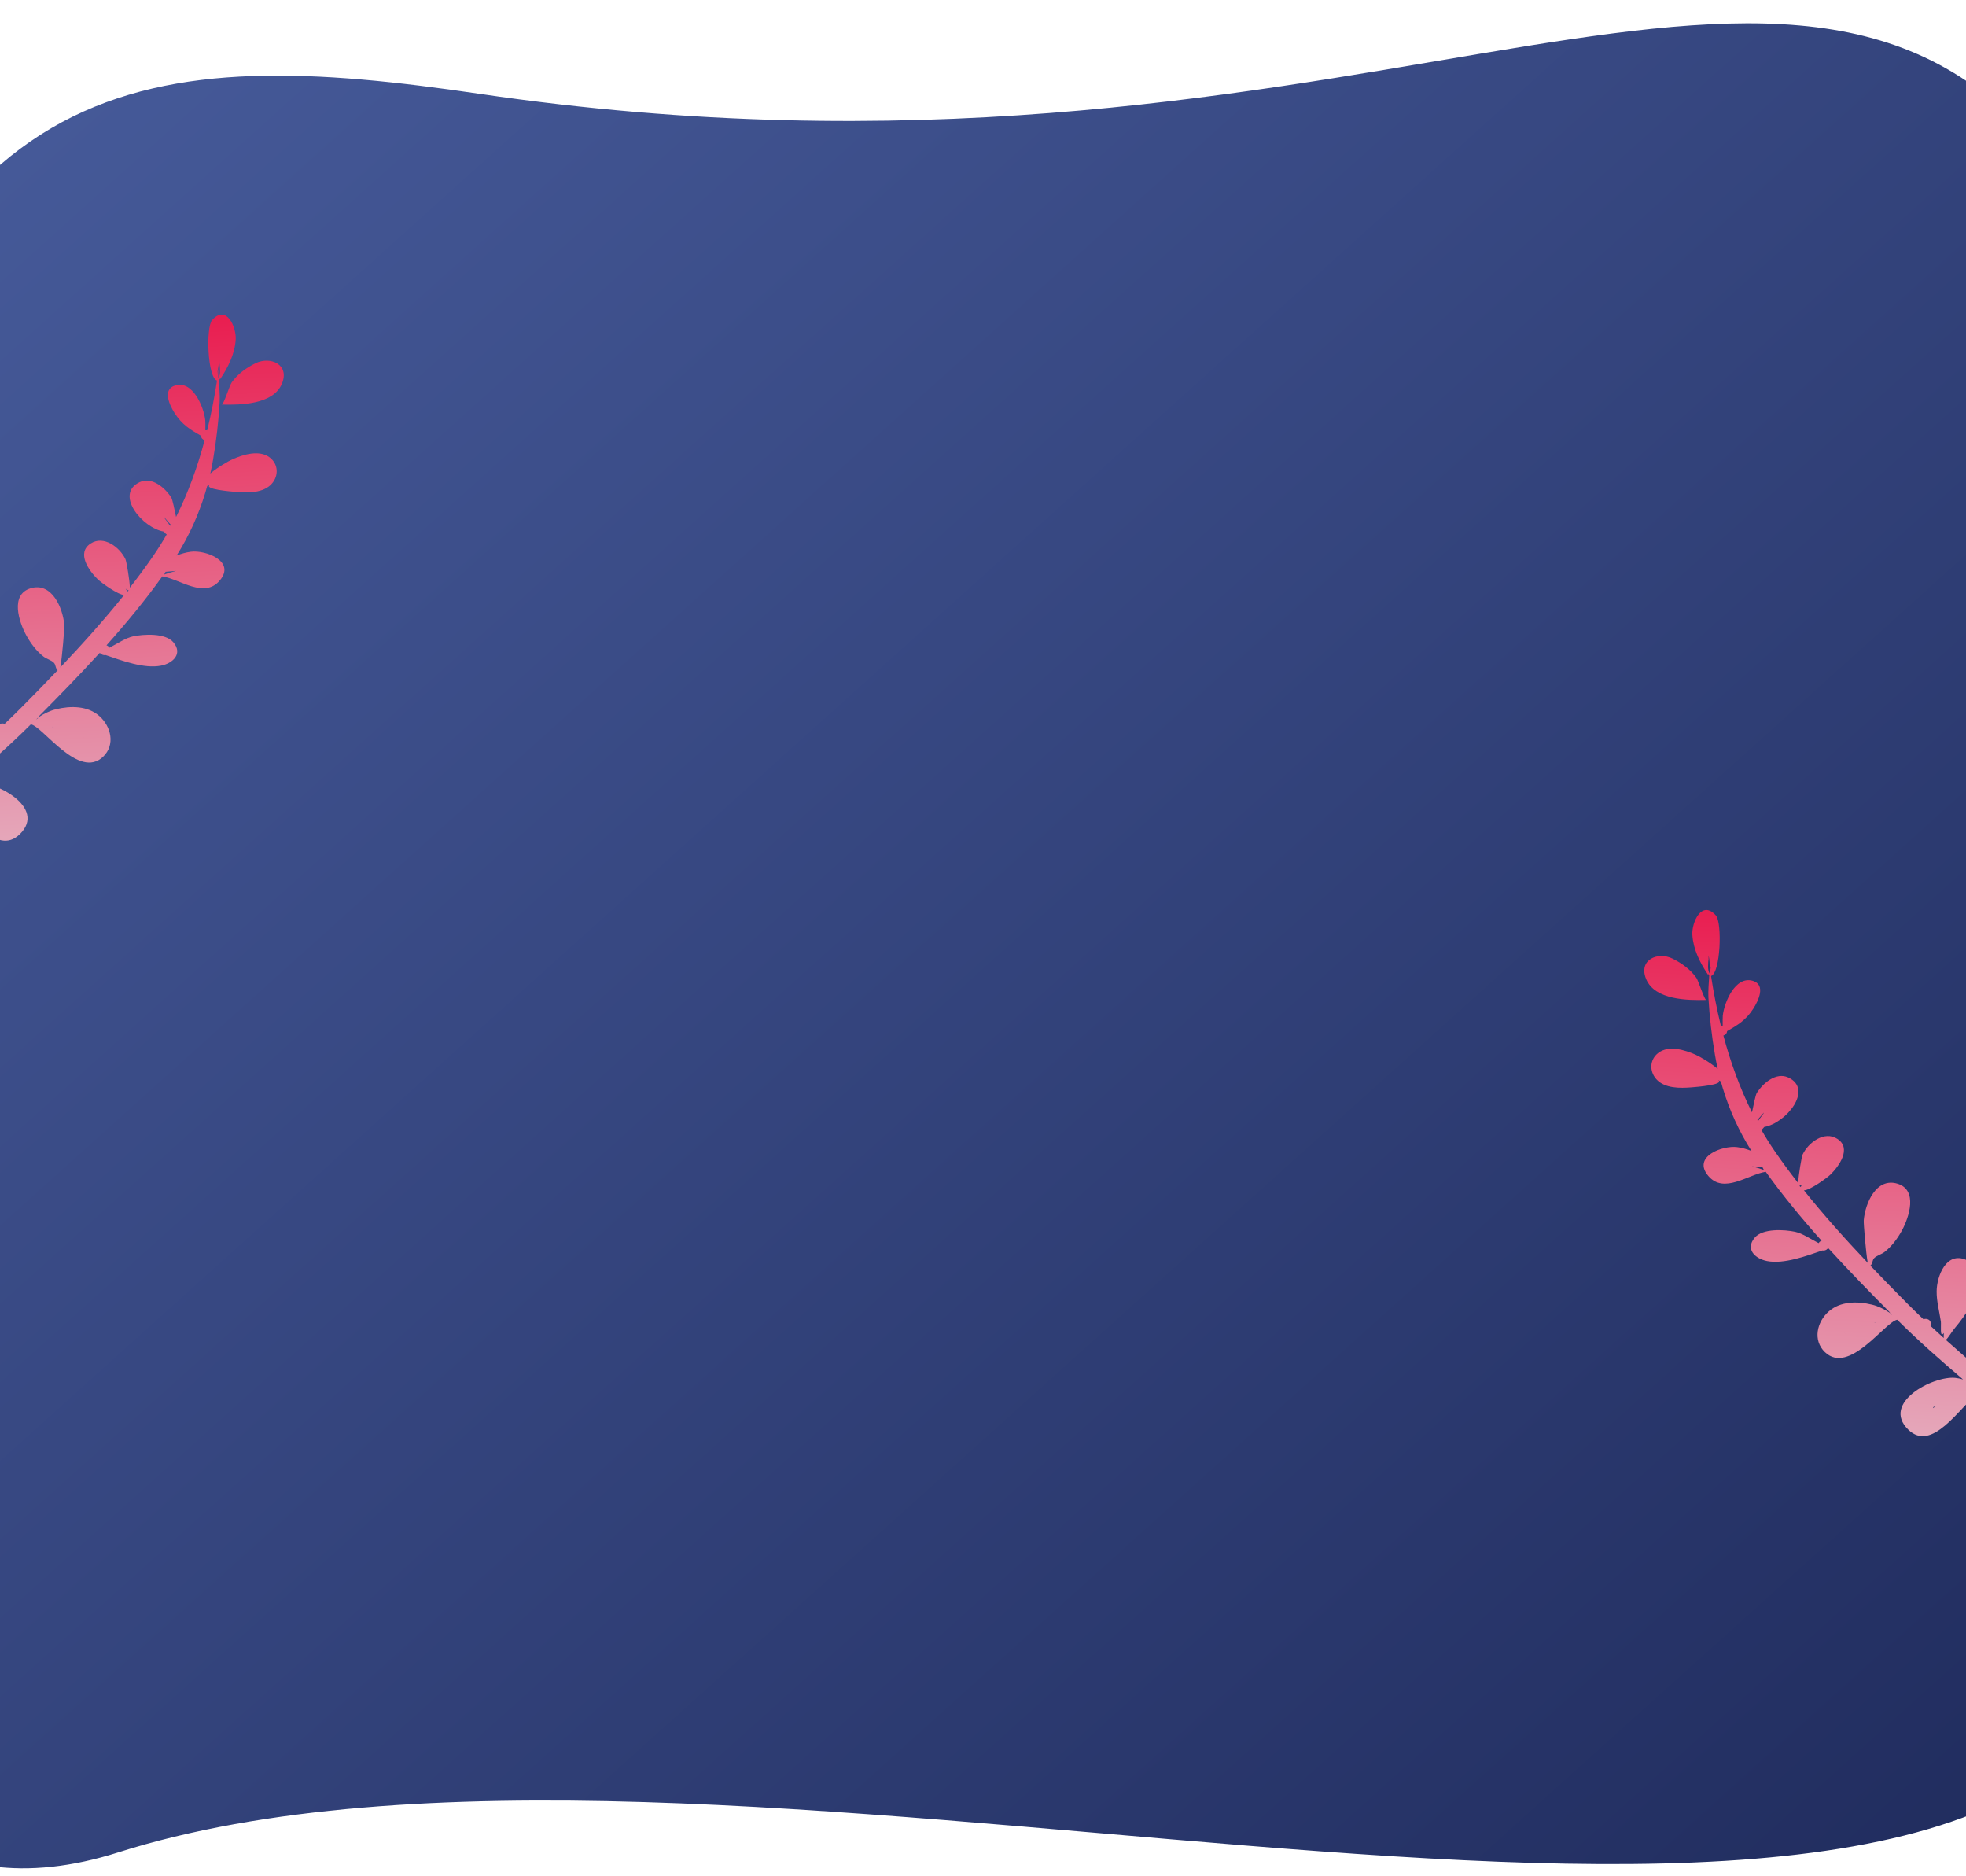 <svg width="1440" height="1374" viewBox="0 0 1440 1374" fill="none" xmlns="http://www.w3.org/2000/svg">
<g clip-path="url(#clip0)">
<path fill-rule="evenodd" clip-rule="evenodd" d="M1549.17 1249.51C1372.71 1515.21 516.47 1220.1 86.371 1356.54C-182.202 1441.73 -277.26 1051.02 -142.895 420.826C-62.085 41.814 113.364 33.731 351.057 68.677C983.968 161.727 1294.7 -113.648 1488.3 101.367C1681.9 316.383 1725.64 983.812 1549.17 1249.51Z" fill="url(#paint0_linear)"/>
<path fill-rule="evenodd" clip-rule="evenodd" d="M1225.1 702.009C1231.79 705.327 1238.13 709.847 1242.53 716.082C1244.02 718.196 1248.38 732.184 1249.74 732.255C1236.21 732.556 1212.26 732.367 1205.78 717.113C1199.73 702.868 1214.23 696.62 1225.1 702.009M1291.95 856.731C1291.62 856.053 1291.27 855.383 1290.93 854.703C1288.37 854.452 1285.8 854.223 1283.23 854.06C1286.16 854.815 1289.07 855.733 1291.95 856.731M1287.23 820.111C1287.35 820.435 1287.47 820.761 1287.59 821.085C1288.6 819.563 1290.03 817.609 1291.52 815.682C1291.82 814.974 1291.98 814.577 1291.94 814.692C1290.4 816.521 1288.85 818.381 1287.23 820.111M1318.97 869.215C1319.08 868.677 1319.47 867.975 1320.21 867.066C1319.58 867.5 1318.84 868.074 1317.93 868.43C1318.28 868.692 1318.62 868.954 1318.97 869.215M1384.2 961.82C1384.74 962.18 1385.27 962.556 1385.81 962.927C1385.42 962.532 1385.02 962.137 1384.63 961.745C1384.49 961.768 1384.35 961.792 1384.2 961.82M1372.92 968.601C1372.99 968.613 1373.06 968.623 1373.13 968.636C1373.53 968.462 1373.92 968.283 1374.31 968.111C1373.91 968.289 1373.43 968.448 1372.92 968.601M1350.42 975.494C1350.65 975.714 1353.17 977.838 1350.42 975.494ZM1442.45 1019.57C1444.81 1019.26 1447.3 1019.27 1449.61 1019.1C1448.44 1017.84 1447.28 1016.59 1446.12 1015.33C1444.46 1015.91 1442.67 1016.73 1440.82 1017.68C1441.49 1018.02 1442.05 1018.71 1442.45 1019.57M1416.21 1030.3C1416.04 1030.6 1415.88 1030.9 1415.74 1031.18C1416.52 1030.71 1417.28 1030.16 1418.04 1029.62C1417.36 1029.84 1416.74 1030.06 1416.21 1030.3M1545.5 1049.32C1543.4 1051 1541.7 1053.4 1540.74 1055.71C1542.35 1053.59 1543.93 1051.46 1545.5 1049.32M1252.75 707.314C1252.75 707.342 1251.69 700.716 1251.49 699.661C1251.53 700.304 1251.49 701.092 1251.43 701.963C1251.8 703.275 1252.08 704.639 1252.23 706.062C1251.95 704.751 1251.68 703.442 1251.42 702.131C1251.14 705.656 1250.45 710.479 1252.35 712.988C1252.45 710.618 1252.46 708.282 1252.23 706.062C1252.51 707.406 1252.81 708.751 1253.11 710.096C1253.03 709.167 1252.93 708.241 1252.75 707.314M1214.63 771C1222.3 765.141 1234.2 768.876 1241.93 772.335C1244.9 773.669 1252.51 777.935 1258.15 782.737C1257.4 779.409 1256.74 776.052 1256.16 772.667C1253.77 758.751 1252.13 744.571 1251.33 730.474C1251.06 725.551 1251.63 719.856 1251.93 714.292C1251.62 713.96 1251.41 713.501 1251.32 712.878C1251.16 714.137 1251.34 714.181 1250.73 713.277C1245.02 704.745 1240.22 695.131 1239.56 684.562C1239.01 675.599 1246.37 658.64 1256.82 670.381C1261.49 675.624 1260.28 712.447 1253.26 714.704C1255.14 726.906 1257.49 739.087 1260.45 751.113C1260.89 751.035 1261.34 751.028 1261.79 751.089C1261.75 748.099 1261.74 744.837 1261.86 743.715C1262.92 734.05 1270.99 714.43 1283.85 718.24C1293.73 721.168 1287.67 733.219 1284.31 738.494C1278.9 746.986 1272.78 750.663 1265.02 755.079C1264.87 756.904 1263.69 757.965 1262.3 758.31C1267.49 777.733 1274.32 796.676 1283.24 814.569C1284.42 808.922 1285.87 801.762 1286.77 800.338C1291.15 793.378 1300.83 784.876 1309.76 788.996C1328.52 797.658 1308.16 822.552 1292.19 825.26C1291.53 826.177 1290.83 826.914 1290.08 827.337C1293.18 832.739 1296.5 838.027 1300.05 843.18C1305.37 850.93 1311.09 858.656 1317.08 866.336C1317.27 860.328 1319.64 846.939 1320.31 845.501C1324.41 836.765 1336.21 827.776 1345.79 833.983C1356.55 840.981 1346.79 854.203 1340.65 860.187C1338.13 862.64 1325.68 871.631 1321.29 871.671C1335.77 889.782 1351.76 907.584 1368.02 924.741C1366.67 917.06 1364.91 895.908 1365.11 893.561C1366.12 881.444 1374.08 862.063 1389.78 866.786C1405 871.361 1398.27 891.495 1393.06 901.093C1389.9 906.901 1385.54 912.803 1380.27 916.854C1378.18 918.464 1374.67 919.422 1372.89 921.155C1371.11 922.892 1371.87 925.158 1369.96 926.794C1378.75 936.026 1387.6 945.066 1396.32 953.855C1400.43 958.003 1404.62 962.071 1408.85 966.088C1411.17 965.128 1414.47 966.391 1414.3 969.668C1414.27 970.144 1414.16 970.554 1414.01 970.931C1417.22 973.913 1420.45 976.874 1423.7 979.803C1423.62 978.95 1423.64 977.747 1423.79 976.085C1420.63 980.592 1421.92 970.116 1421.59 967.792C1420.51 960.34 1418.43 953.118 1418.5 945.516C1418.61 934.524 1425.57 916.098 1440.22 922.644C1453.69 928.652 1448.79 944.944 1443.71 955.157C1440.49 961.621 1436.09 967.392 1431.49 972.917C1429.45 975.367 1426.86 979.972 1425.22 981.177C1443.34 997.412 1462.07 1012.96 1480.52 1028.81C1480.77 1027.74 1480.98 1026.67 1481.15 1025.67C1480.8 1026.07 1480.31 1026.26 1479.69 1026.22C1477.49 1015.32 1462.34 957.165 1493.8 967.434C1515.11 974.408 1500.07 1017.04 1484.18 1031.96C1493.82 1040.29 1503.38 1048.72 1512.7 1057.41C1519.45 1063.69 1526 1070.19 1532.3 1076.91C1529.04 1068.21 1525.97 1056.95 1527.99 1047.99C1530.92 1034.95 1544.68 1022.64 1558.11 1030.06C1583.4 1044.1 1541.09 1065.88 1536.07 1080.98C1556.1 1103.02 1573.2 1127.49 1584.63 1155.38C1597.05 1185.7 1608.59 1226.44 1602.21 1260.36C1603.55 1243.42 1596.86 1221.55 1593.47 1208.53C1588.15 1188.13 1580.6 1168.28 1570.65 1149.7C1554.7 1119.94 1533.65 1094.68 1509.33 1071.75C1500.4 1074.86 1490.23 1082.25 1485.16 1084.44C1475.86 1088.45 1458 1094.21 1452.07 1081.56C1446.24 1069.13 1461.11 1062.18 1470.33 1059.39C1479.24 1056.7 1487.27 1057.03 1495.58 1059.23C1480.34 1045.72 1464.67 1032.71 1449.08 1019.62C1435.09 1031.09 1415.01 1063.88 1397.66 1046.84C1377.75 1027.29 1415.83 1007.42 1432.05 1008.97C1434.05 1009.16 1435.97 1009.58 1437.85 1010.15C1421.31 996.099 1405.02 981.759 1389.61 966.412C1380.63 968.049 1354.41 1007.28 1336.6 990.074C1327.71 981.477 1330.75 968.088 1339.35 960.433C1347.98 952.745 1360.49 952.759 1371.13 955.349C1375.73 956.463 1379.97 958.589 1383.92 961.18C1384.09 961.189 1384.25 961.199 1384.41 961.207C1369.25 945.945 1354 930.34 1339.31 914.203C1339.06 914.285 1338.79 914.37 1338.53 914.456C1337.64 915.544 1336.15 915.942 1334.79 915.702C1322.88 919.783 1306.68 925.824 1294.31 923.447C1285.77 921.807 1278.03 914.865 1285.25 906.32C1291.12 899.37 1307.06 900.369 1314.83 902.015C1320.22 903.158 1326.28 907.378 1332.1 910.328C1332.55 909.425 1333.33 908.846 1334.22 908.568C1319.71 892.351 1305.87 875.574 1293.31 858.068C1280.37 860.074 1262.62 874.621 1251.21 861.06C1239.32 846.915 1261.69 838.661 1272.32 840.005C1275.91 840.458 1279.45 841.476 1282.87 842.821C1273.73 828.408 1266.75 813.003 1261.85 796.823C1261.73 796.885 1261.63 796.95 1261.49 797.011C1261.62 796.941 1261.72 796.866 1261.84 796.796C1261.35 795.178 1260.89 793.552 1260.44 791.92C1259.61 791.457 1258.83 791.117 1258.46 790.977C1263.29 794.309 1242.91 795.939 1239.09 796.244C1230.66 796.917 1219.35 797.169 1213.16 790.253C1207.96 784.443 1208.26 775.861 1214.63 771M1603.12 1260.41C1602.76 1265.33 1601.87 1269.83 1600.22 1273.54C1601.46 1269.31 1602.41 1264.92 1603.12 1260.41" fill="url(#paint1_linear)"/>
<path fill-rule="evenodd" clip-rule="evenodd" d="M187.106 266.009C180.419 269.327 174.081 273.847 169.678 280.082C168.186 282.196 163.825 296.184 162.471 296.255C175.999 296.556 199.952 296.367 206.431 281.113C212.48 266.868 197.982 260.62 187.106 266.009M120.254 420.731C120.592 420.053 120.942 419.383 121.278 418.703C123.843 418.452 126.408 418.223 128.976 418.06C126.049 418.815 123.142 419.733 120.254 420.731M124.981 384.111C124.858 384.435 124.741 384.761 124.617 385.085C123.606 383.563 122.175 381.609 120.684 379.682C120.39 378.974 120.229 378.577 120.272 378.692C121.809 380.521 123.361 382.381 124.981 384.111M93.234 433.215C93.126 432.677 92.74 431.975 91.995 431.066C92.63 431.5 93.373 432.074 94.282 432.43C93.933 432.692 93.586 432.954 93.234 433.215M28.005 525.82C27.463 526.18 26.934 526.556 26.399 526.927C26.791 526.532 27.184 526.137 27.578 525.745C27.719 525.768 27.86 525.792 28.005 525.82M39.29 532.601C39.216 532.613 39.152 532.623 39.077 532.636C38.683 532.462 38.29 532.283 37.896 532.111C38.301 532.289 38.775 532.448 39.29 532.601M61.786 539.494C61.562 539.714 59.042 541.838 61.786 539.494ZM-30.246 583.567C-32.6 583.263 -35.094 583.268 -37.397 583.097C-36.236 581.843 -35.076 580.589 -33.915 579.333C-32.256 579.912 -30.462 580.725 -28.609 581.68C-29.284 582.021 -29.842 582.709 -30.246 583.567M-3.997 594.298C-3.829 594.601 -3.67 594.898 -3.532 595.181C-4.315 594.706 -5.071 594.161 -5.829 593.623C-5.151 593.836 -4.529 594.058 -3.997 594.298M-133.294 613.317C-131.193 614.997 -129.494 617.404 -128.528 619.708C-130.137 617.589 -131.725 615.459 -133.294 613.317M159.459 271.314C159.455 271.342 160.514 264.716 160.721 263.661C160.679 264.304 160.714 265.092 160.779 265.963C160.405 267.275 160.129 268.639 159.98 270.062C160.261 268.751 160.526 267.442 160.791 266.131C161.065 269.656 161.755 274.479 159.857 276.988C159.759 274.618 159.747 272.282 159.98 270.062C159.694 271.406 159.398 272.751 159.094 274.096C159.176 273.167 159.282 272.241 159.459 271.314M197.579 335C189.908 329.141 178.005 332.876 170.282 336.335C167.306 337.669 159.701 341.935 154.06 346.737C154.806 343.409 155.471 340.052 156.051 336.667C158.438 322.751 160.083 308.571 160.874 294.474C161.149 289.551 160.576 283.856 160.281 278.292C160.59 277.96 160.799 277.501 160.886 276.878C161.045 278.137 160.87 278.181 161.483 277.277C167.191 268.745 171.984 259.131 172.643 248.562C173.201 239.599 165.834 222.64 155.389 234.381C150.717 239.624 151.929 276.447 158.946 278.704C157.071 290.906 154.713 303.087 151.76 315.113C151.317 315.035 150.866 315.028 150.42 315.089C150.462 312.099 150.467 308.837 150.345 307.715C149.293 298.05 141.218 278.43 128.36 282.24C118.48 285.168 124.535 297.219 127.897 302.494C133.309 310.986 139.432 314.663 147.185 319.079C147.34 320.904 148.517 321.965 149.907 322.31C144.715 341.733 137.893 360.676 128.966 378.569C127.785 372.922 126.333 365.762 125.437 364.338C121.063 357.378 111.378 348.876 102.447 352.996C83.689 361.658 104.048 386.552 120.017 389.26C120.681 390.177 121.383 390.914 122.13 391.337C119.027 396.739 115.711 402.027 112.162 407.18C106.84 414.93 101.121 422.656 95.125 430.336C94.94 424.328 92.567 410.939 91.894 409.501C87.8 400.765 75.998 391.776 66.423 397.983C55.654 404.981 65.418 418.203 71.56 424.187C74.077 426.64 86.529 435.631 90.921 435.671C76.435 453.782 60.444 471.584 44.187 488.741C45.534 481.06 47.294 459.908 47.098 457.561C46.089 445.444 38.125 426.063 22.431 430.786C7.206 435.361 13.94 455.495 19.152 465.093C22.308 470.901 26.673 476.803 31.936 480.854C34.029 482.464 37.535 483.422 39.314 485.155C41.097 486.892 40.339 489.158 42.245 490.794C33.459 500.026 24.611 509.066 15.89 517.855C11.776 522.003 7.586 526.071 3.355 530.088C1.041 529.128 -2.259 530.391 -2.088 533.668C-2.063 534.144 -1.953 534.554 -1.804 534.931C-5.011 537.913 -8.237 540.874 -11.489 543.803C-11.415 542.95 -11.436 541.747 -11.586 540.085C-8.417 544.592 -9.716 534.116 -9.378 531.792C-8.299 524.34 -6.226 517.118 -6.295 509.516C-6.397 498.524 -13.359 480.098 -28.011 486.644C-41.483 492.652 -36.582 508.944 -31.5 519.157C-28.283 525.621 -23.881 531.392 -19.28 536.917C-17.242 539.367 -14.648 543.972 -13.016 545.177C-31.128 561.412 -49.858 576.956 -68.314 592.812C-68.562 591.735 -68.768 590.668 -68.944 589.67C-68.587 590.073 -68.102 590.261 -67.478 590.224C-65.283 579.324 -50.133 521.165 -81.593 531.434C-102.897 538.408 -87.862 581.044 -71.973 595.958C-81.616 604.286 -91.167 612.72 -100.495 621.406C-107.245 627.691 -113.795 634.191 -120.096 640.908C-116.835 632.211 -113.763 620.952 -115.779 611.992C-118.714 598.953 -132.468 586.642 -145.899 594.062C-171.19 608.096 -128.886 629.879 -123.86 644.984C-143.89 667.017 -160.991 691.494 -172.418 719.377C-184.846 749.699 -196.383 790.441 -190.005 824.364C-191.343 807.417 -184.656 785.547 -181.262 772.526C-175.945 752.126 -168.392 732.277 -158.438 713.698C-142.495 683.943 -121.437 658.684 -97.125 635.75C-88.194 638.862 -78.022 646.252 -72.949 648.441C-63.647 652.455 -45.788 658.208 -39.861 645.563C-34.034 633.129 -48.906 626.176 -58.123 623.39C-67.03 620.701 -75.061 621.026 -83.37 623.231C-68.134 609.718 -52.459 596.713 -36.868 583.617C-22.886 595.085 -2.806 627.878 14.545 610.839C34.456 591.286 -3.623 571.416 -19.846 572.968C-21.838 573.157 -23.764 573.577 -25.643 574.149C-9.098 560.099 7.191 545.759 22.596 530.412C31.575 532.049 57.802 571.282 75.605 554.074C84.499 545.477 81.454 532.088 72.858 524.433C64.228 516.745 51.715 516.759 41.08 519.349C36.483 520.463 32.241 522.589 28.287 525.18C28.119 525.189 27.957 525.199 27.796 525.207C42.955 509.945 58.207 494.34 72.897 478.203C73.153 478.285 73.416 478.37 73.679 478.456C74.567 479.544 76.055 479.942 77.417 479.702C89.325 483.783 105.526 489.824 117.902 487.447C126.438 485.807 134.182 478.865 126.958 470.32C121.085 463.37 105.149 464.369 97.378 466.015C91.992 467.158 85.928 471.378 80.109 474.328C79.662 473.425 78.882 472.846 77.993 472.568C92.499 456.351 106.341 439.574 118.895 422.068C131.838 424.074 149.591 438.621 160.995 425.06C172.889 410.915 150.522 402.661 139.89 404.005C136.299 404.458 132.759 405.476 129.341 406.821C138.477 392.408 145.454 377.003 150.356 360.823C150.478 360.885 150.576 360.95 150.714 361.011C150.586 360.941 150.484 360.866 150.364 360.796C150.853 359.178 151.323 357.552 151.77 355.92C152.6 355.457 153.376 355.117 153.748 354.977C148.917 358.309 169.298 359.939 173.115 360.244C181.553 360.917 192.856 361.169 199.047 354.253C204.247 348.443 203.943 339.861 197.579 335M-190.911 824.411C-190.553 829.327 -189.665 833.829 -188.007 837.54C-189.25 833.314 -190.204 828.922 -190.911 824.411" fill="url(#paint2_linear)"/>
</g>
<defs>
<linearGradient id="paint0_linear" x1="831.574" y1="-628" x2="2090.21" y2="769.855" gradientUnits="userSpaceOnUse">
<stop stop-color="#455998"/>
<stop offset="1" stop-color="#212D5F"/>
</linearGradient>
<linearGradient id="paint1_linear" x1="1633.2" y1="686.462" x2="1602.42" y2="1273.66" gradientUnits="userSpaceOnUse">
<stop stop-color="#E91E51"/>
<stop offset="1" stop-color="#E2F4F5"/>
</linearGradient>
<linearGradient id="paint2_linear" x1="-220.99" y1="250.462" x2="-190.216" y2="837.656" gradientUnits="userSpaceOnUse">
<stop stop-color="#E91D50"/>
<stop offset="1" stop-color="#E2F4F5"/>
</linearGradient>
<clipPath id="clip0">
<rect width="1440" height="1374" fill="white"/>
</clipPath>
</defs>
</svg>

